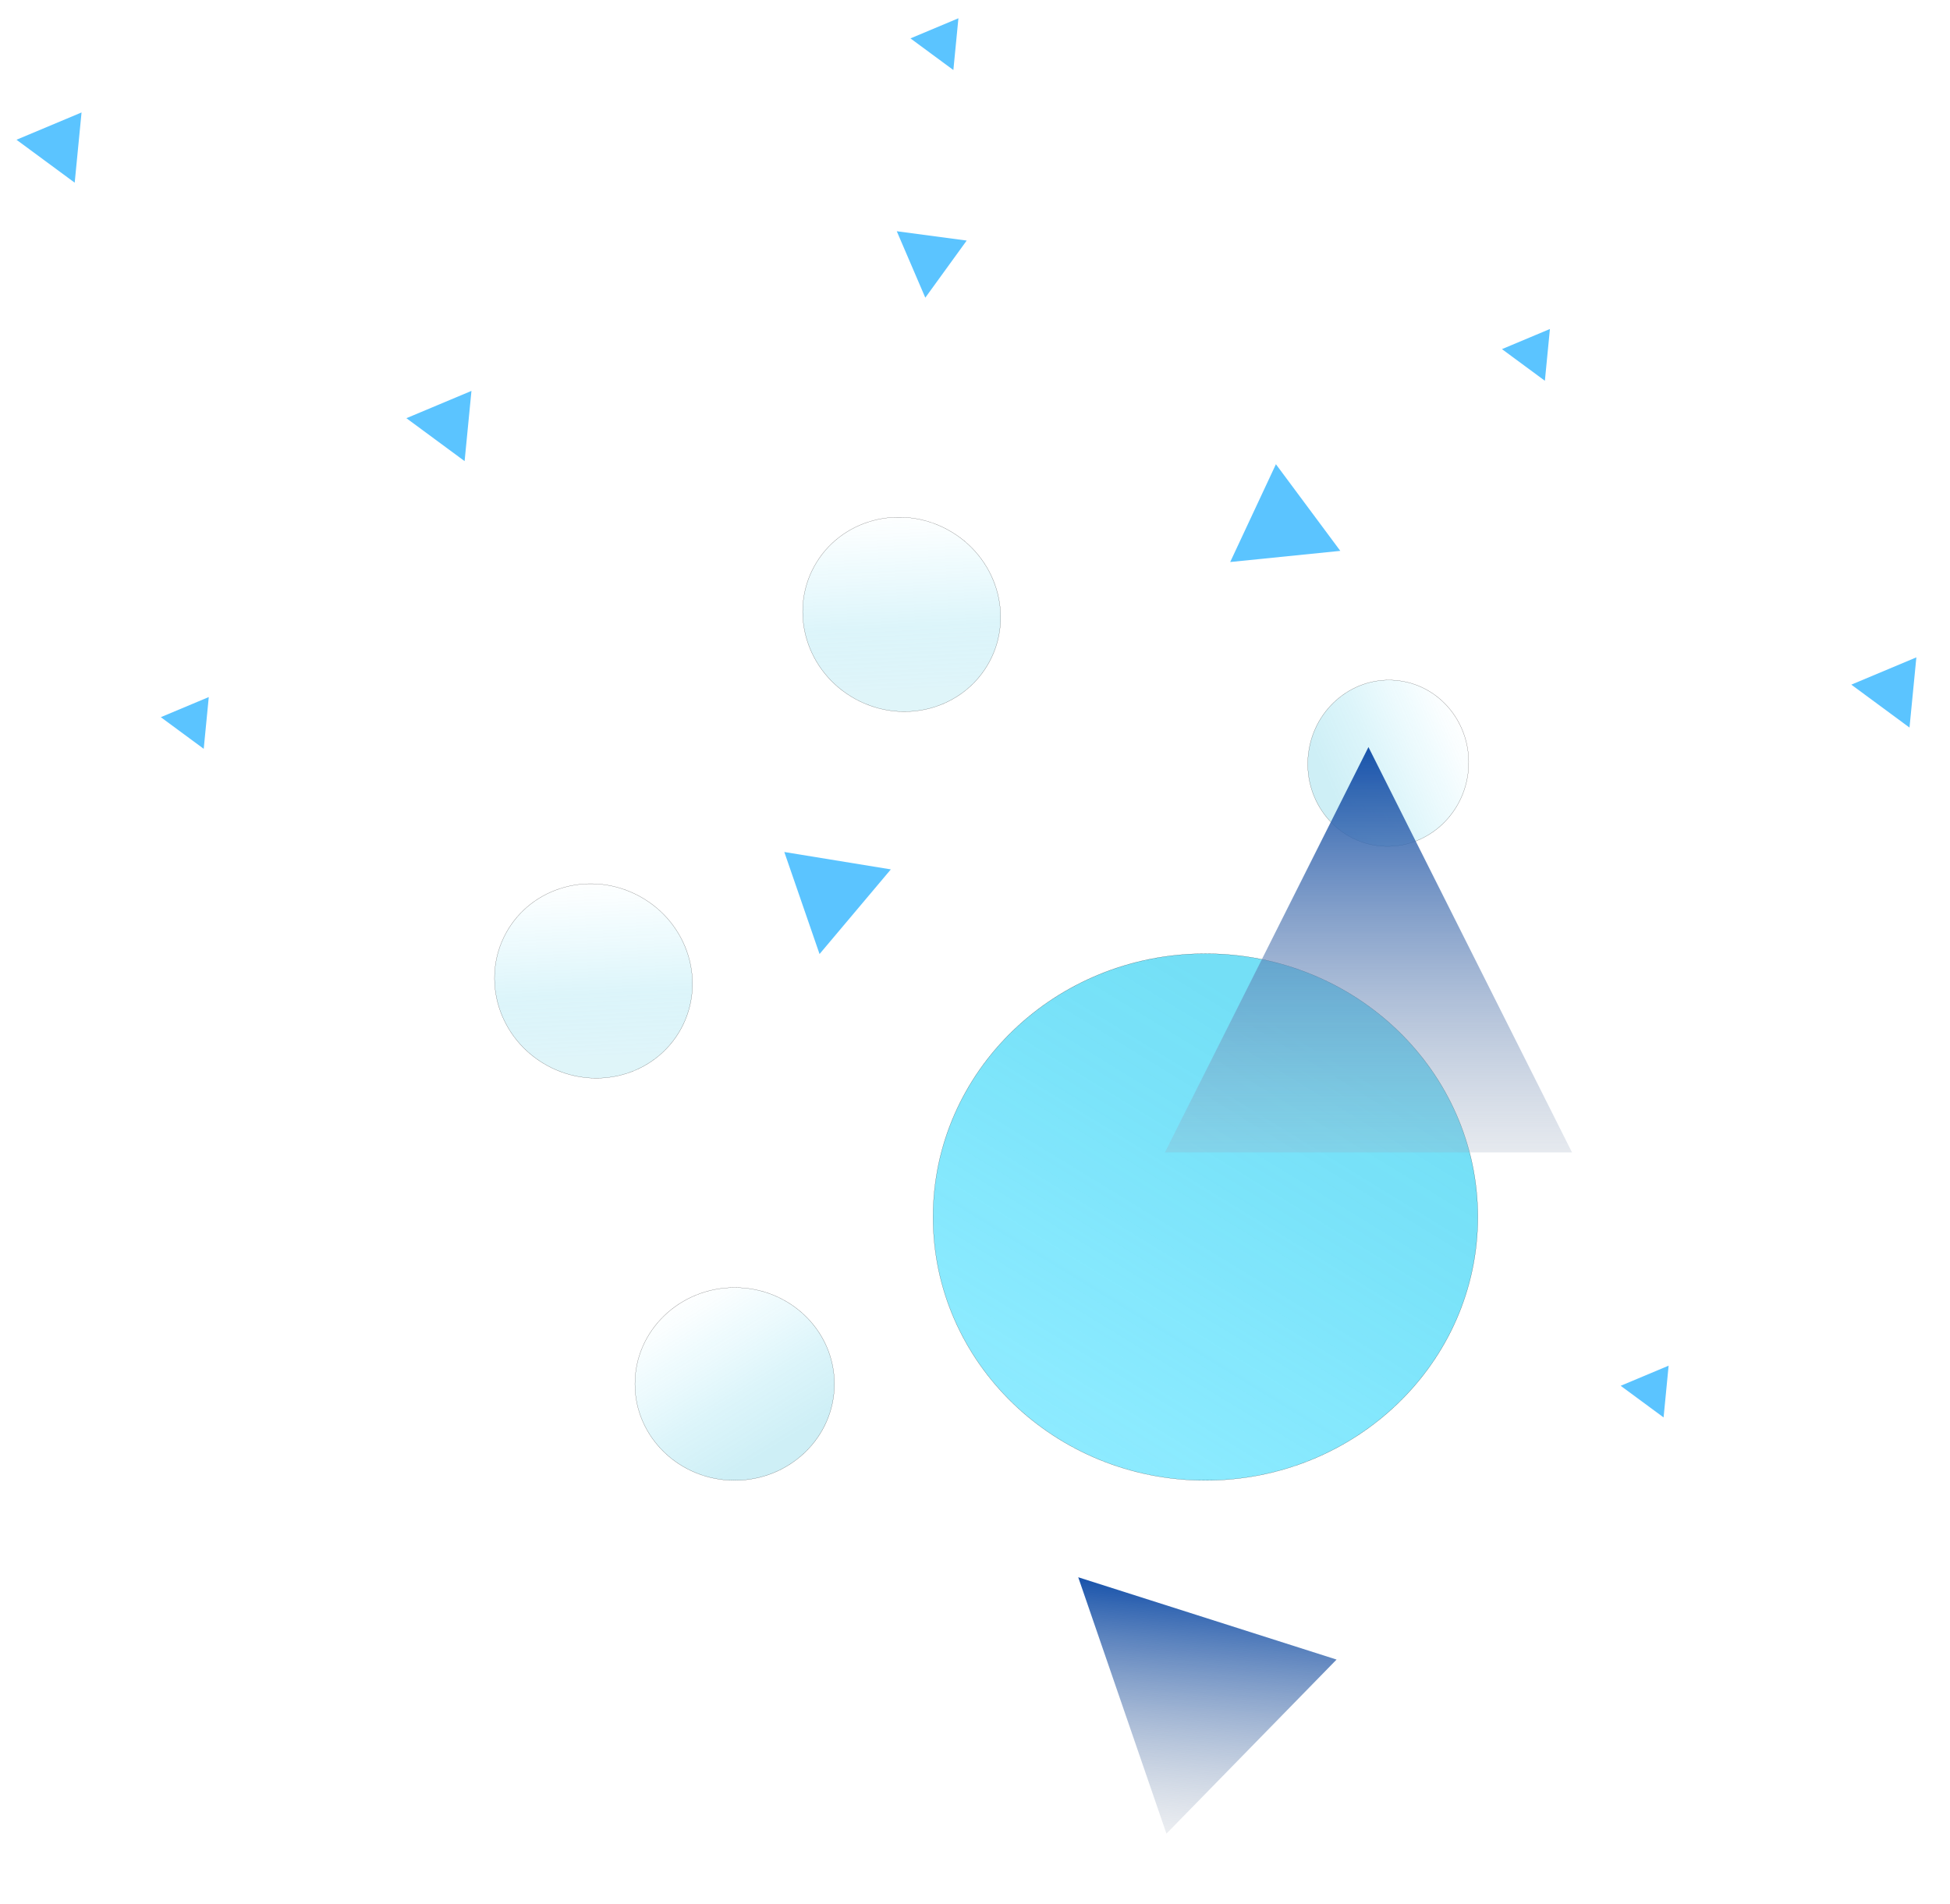 <svg width="14390" height="14048" viewBox="0 0 14390 14048" fill="none" xmlns="http://www.w3.org/2000/svg">
    <path d="M10905.5 8981C10905.5 10054.3 10005.6 10924.5 8895.5 10924.5C7785.39 10924.5 6885.5 10054.3 6885.5 8981C6885.5 7907.65 7785.39 7037.5 8895.5 7037.5C10005.6 7037.5 10905.5 7907.65 10905.5 8981Z" fill="#63E3FF" fill-opacity="0.72"/>
    <path d="M10905.5 8981C10905.5 10054.3 10005.6 10924.5 8895.5 10924.5C7785.39 10924.5 6885.5 10054.3 6885.5 8981C6885.5 7907.65 7785.39 7037.5 8895.5 7037.5C10005.6 7037.5 10905.5 7907.65 10905.5 8981Z" fill="url(#paint0_linear)" fill-opacity="0.2"/>
    <path d="M10905.5 8981C10905.5 10054.3 10005.6 10924.5 8895.5 10924.5C7785.39 10924.5 6885.5 10054.3 6885.5 8981C6885.5 7907.65 7785.39 7037.5 8895.5 7037.5C10005.6 7037.5 10905.5 7907.65 10905.5 8981Z" stroke="black"/>
    <path d="M5024.3 7594.12C5213.89 7249.95 5078.98 6811.93 4722.93 6615.8C4366.88 6419.66 3924.57 6539.71 3734.98 6883.88C3545.39 7228.05 3680.29 7666.06 4036.34 7862.2C4392.39 8058.33 4834.71 7938.29 5024.3 7594.12Z" fill="url(#paint1_linear)" fill-opacity="0.2" stroke="black"/>
    <path d="M7298.3 4889.12C7487.89 4544.95 7352.98 4106.93 6996.93 3910.8C6640.88 3714.66 6198.57 3834.71 6008.98 4178.88C5819.39 4523.05 5954.29 4961.06 6310.34 5157.2C6666.39 5353.33 7108.71 5233.29 7298.3 4889.12Z" fill="url(#paint2_linear)" fill-opacity="0.2" stroke="black"/>
    <path d="M10163.6 6240.65C10488.5 6283.84 10788.1 6046.37 10832.8 5710.21C10877.5 5374.05 10650.3 5066.55 10325.4 5023.36C10000.5 4980.16 9700.87 5217.63 9656.18 5553.79C9611.49 5889.95 9838.68 6197.45 10163.6 6240.65Z" fill="url(#paint3_linear)" fill-opacity="0.2" stroke="black"/>
    <path d="M6157.5 10213C6157.5 9820.07 5828 9501.5 5421.5 9501.5C5015 9501.5 4685.5 9820.07 4685.5 10213C4685.5 10605.9 5015 10924.5 5421.5 10924.5C5828 10924.5 6157.5 10605.9 6157.5 10213Z" fill="url(#paint4_linear)" fill-opacity="0.2" stroke="black"/>
    <path d="M5787.73 6287.24L6573.94 6415.57L6047.83 7040.19L5787.73 6287.24Z" fill="#5BC4FF"/>
    <path d="M3479.1 2884.64L3428.56 3402.8L2999.01 3086.03L3479.1 2884.64Z" fill="#5BC4FF"/>
    <path d="M11437.6 2427.83L11400.4 2809.85L11083.7 2576.31L11437.6 2427.83Z" fill="#5BC4FF"/>
    <path d="M1540.64 5143.83L1503.39 5525.85L1186.7 5292.31L1540.64 5143.83Z" fill="#5BC4FF"/>
    <path d="M12313.6 10077.8L12276.4 10459.8L11959.7 10226.3L12313.6 10077.8Z" fill="#5BC4FF"/>
    <path d="M7072.64 134.835L7035.39 516.85L6718.7 283.31L7072.64 134.835Z" fill="#5BC4FF"/>
    <path d="M601.758 829.889L551.221 1348.05L121.665 1031.28L601.758 829.889Z" fill="#5BC4FF"/>
    <path d="M14141.8 4850.89L14091.2 5369.05L13661.7 5052.28L14141.8 4850.89Z" fill="#5BC4FF"/>
    <path d="M7133.73 1775.17L6828.24 2196.74L6617.68 1706.31L7133.73 1775.17Z" fill="#5BC4FF"/>
    <path d="M9415.59 3425.7L9890.73 4065.1L9078.22 4147.35L9415.59 3425.7Z" fill="#5BC4FF"/>
    <path d="M10098.5 5513L11600.6 8504H8596.38L10098.5 5513Z" fill="url(#paint5_linear)"/>
    <path d="M7956.78 11639.2L9863.22 12246.6L8607.84 13531.2L7956.78 11639.2Z" fill="url(#paint6_linear)"/>
    <defs>
        <linearGradient id="paint0_linear" x1="8617.5" y1="7037" x2="6656.5" y2="10236.5" gradientUnits="userSpaceOnUse">
            <stop stop-color="#0BAFD2"/>
            <stop offset="0.334" stop-color="#0FB8DC" stop-opacity="0.72"/>
            <stop offset="0.95" stop-color="#1ACFF7" stop-opacity="0"/>
        </linearGradient>
        <linearGradient id="paint1_linear" x1="3946.9" y1="7813.5" x2="3883.33" y2="6440.47" gradientUnits="userSpaceOnUse">
            <stop stop-color="#5ECBE3"/>
            <stop offset="0.334" stop-color="#0FB8DC" stop-opacity="0.72"/>
            <stop offset="0.95" stop-color="#1ACFF7" stop-opacity="0"/>
        </linearGradient>
        <linearGradient id="paint2_linear" x1="6220.9" y1="5108.5" x2="6157.33" y2="3735.47" gradientUnits="userSpaceOnUse">
            <stop stop-color="#5ECBE3"/>
            <stop offset="0.334" stop-color="#0FB8DC" stop-opacity="0.72"/>
            <stop offset="0.95" stop-color="#1ACFF7" stop-opacity="0"/>
        </linearGradient>
        <linearGradient id="paint3_linear" x1="9666.88" y1="5469.5" x2="10715.1" y2="5004.46" gradientUnits="userSpaceOnUse">
            <stop stop-color="#0BAFD2"/>
            <stop offset="0.334" stop-color="#0FB8DC" stop-opacity="0.72"/>
            <stop offset="0.95" stop-color="#1ACFF7" stop-opacity="0"/>
        </linearGradient>
        <linearGradient id="paint4_linear" x1="5319.66" y1="10925" x2="4601.5" y2="9753.04" gradientUnits="userSpaceOnUse">
            <stop stop-color="#0BAFD2"/>
            <stop offset="0.334" stop-color="#0FB8DC" stop-opacity="0.72"/>
            <stop offset="0.95" stop-color="#1ACFF7" stop-opacity="0"/>
        </linearGradient>
        <linearGradient id="paint5_linear" x1="10098.5" y1="5513" x2="10098.5" y2="9501" gradientUnits="userSpaceOnUse">
            <stop stop-color="#1853AB"/>
            <stop offset="1" stop-color="#C4C4C4" stop-opacity="0"/>
        </linearGradient>
        <linearGradient id="paint6_linear" x1="7956.78" y1="11639.2" x2="7773.57" y2="13942.1" gradientUnits="userSpaceOnUse">
            <stop stop-color="#1853AB"/>
            <stop offset="1" stop-color="#C4C4C4" stop-opacity="0"/>
        </linearGradient>
    </defs>
</svg>
